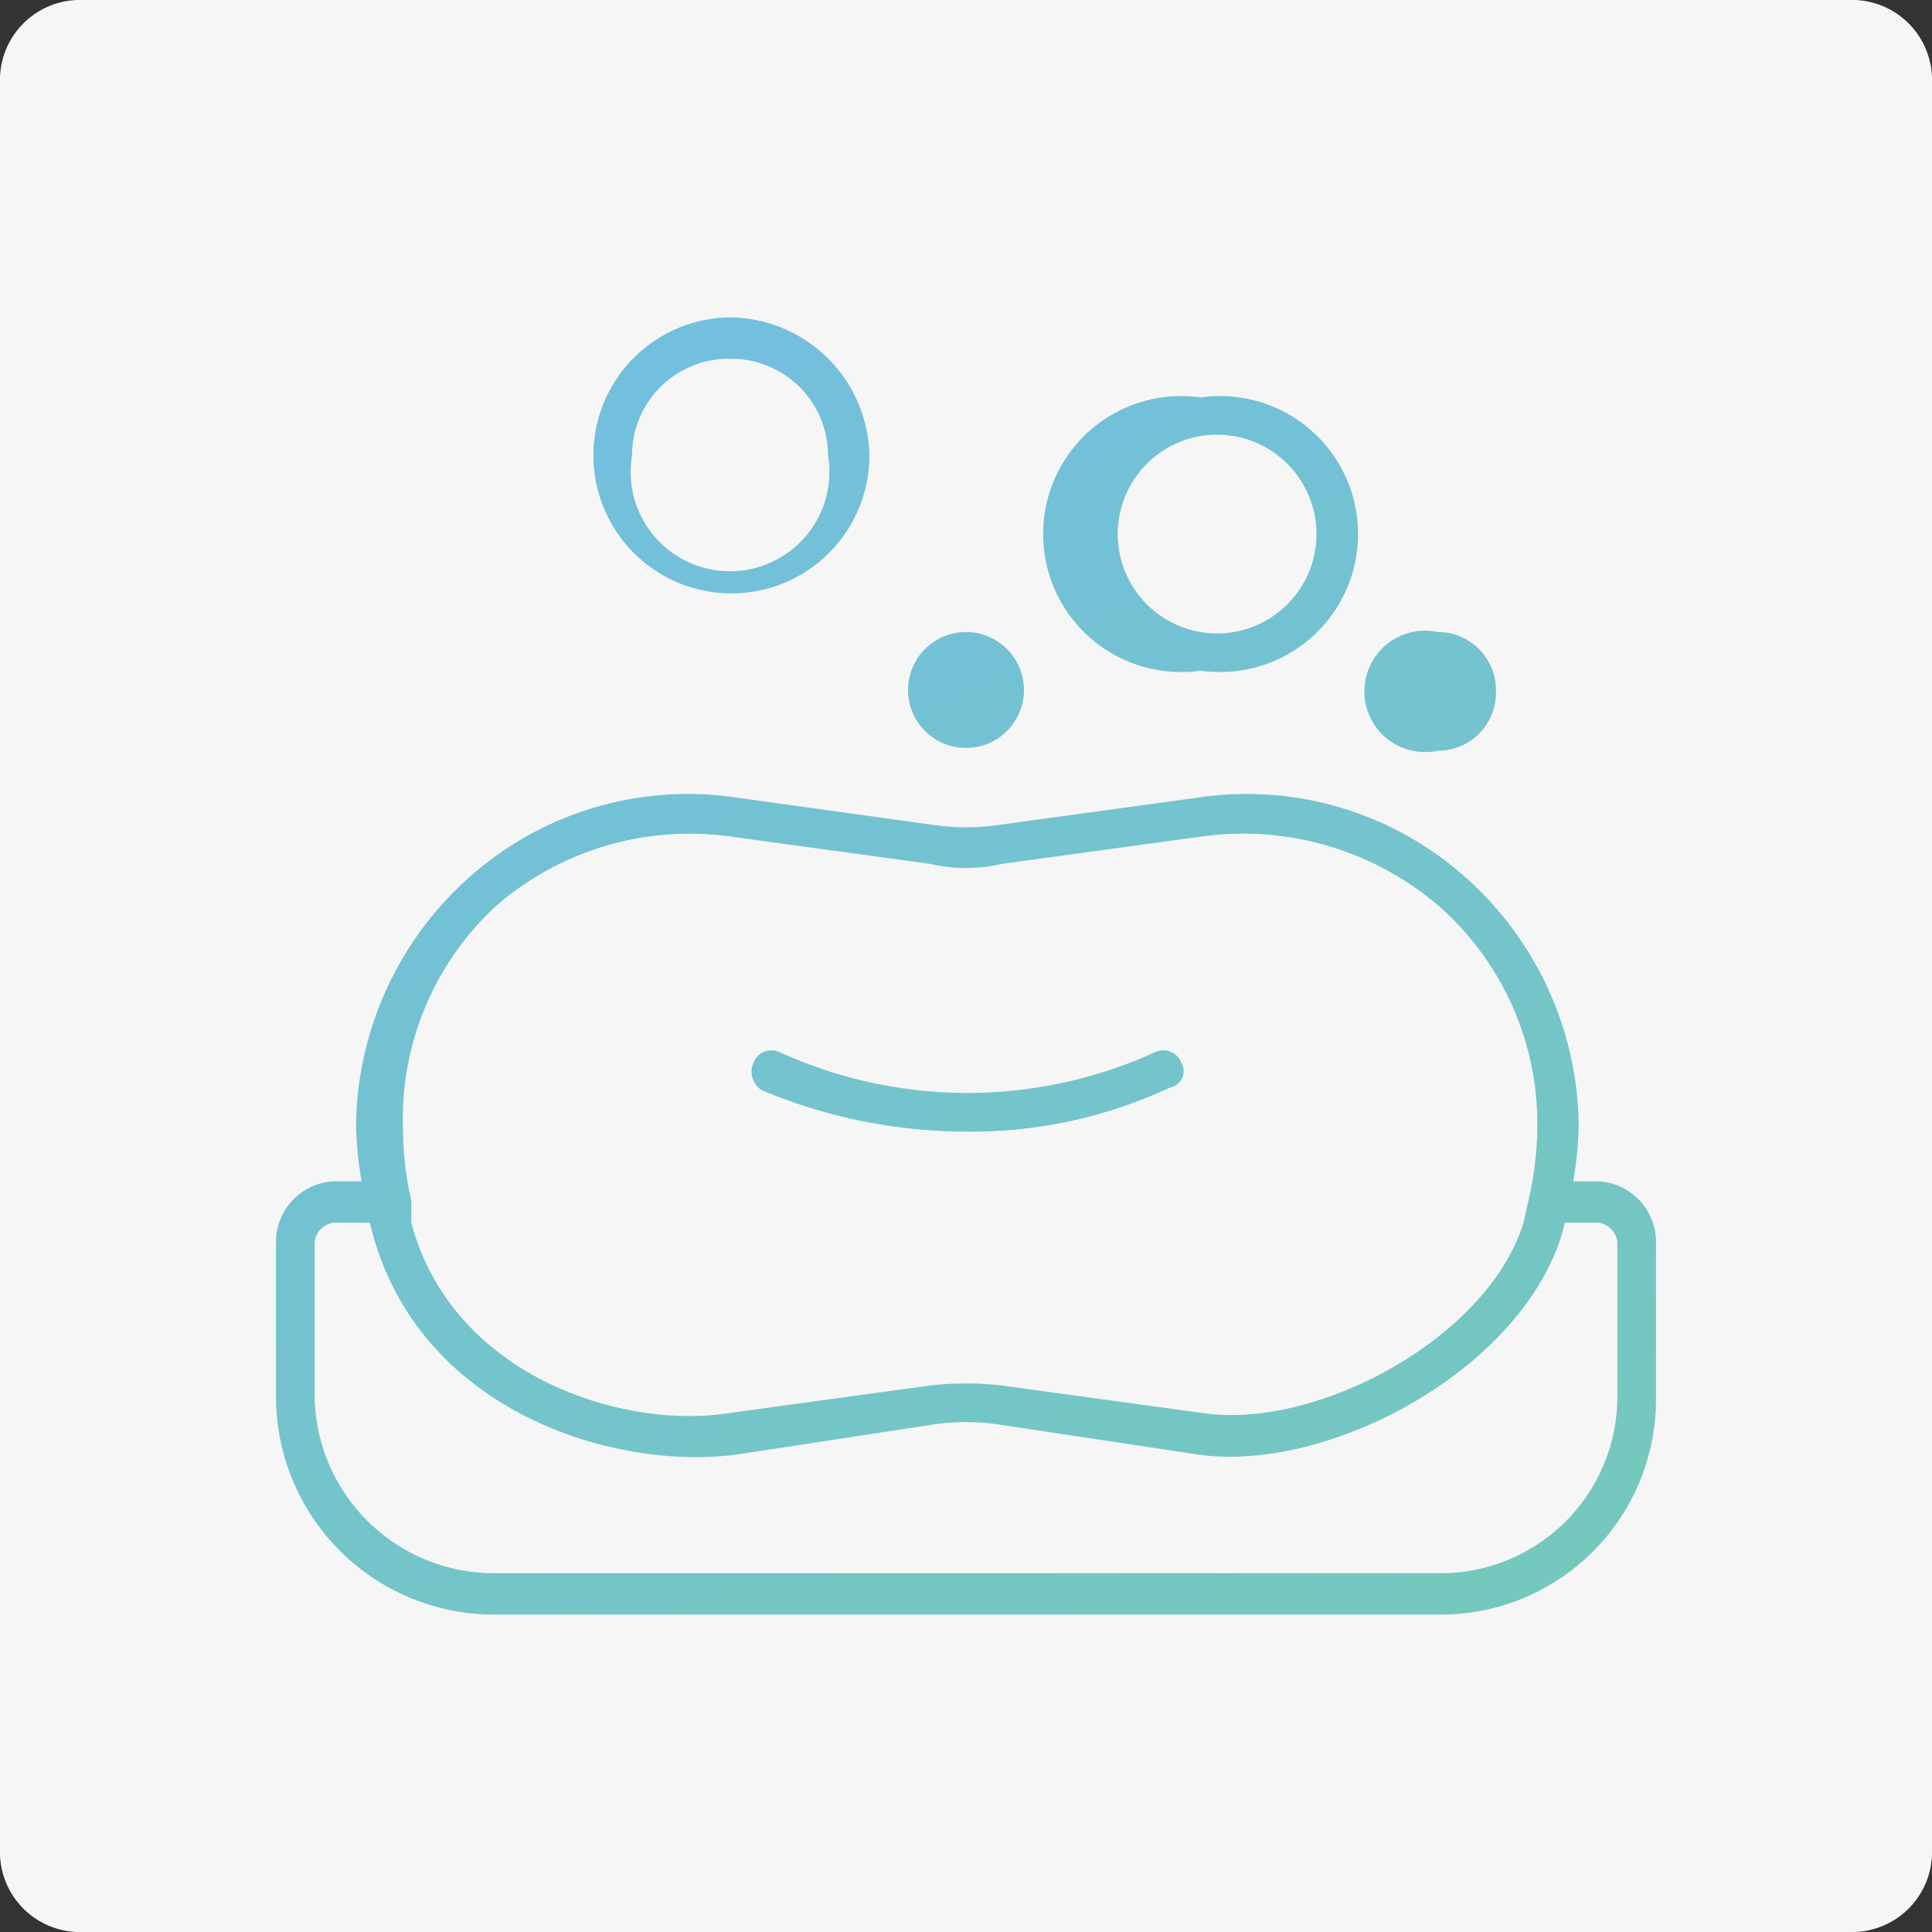 <svg id="Layer_1" data-name="Layer 1" xmlns="http://www.w3.org/2000/svg" xmlns:xlink="http://www.w3.org/1999/xlink" width="70" height="70" viewBox="0 0 70 70">
  <rect x="0" y="0" width="70" height="70" fill="#333333" stroke="none"/>
  <defs>
    <style>
      .cls-1 {
        fill: #f6f6f6;
      }

      .cls-2 {
        fill: url(#linear-gradient);
      }

      .cls-3 {
        fill: url(#linear-gradient-2);
      }

      .cls-4 {
        fill: url(#linear-gradient-3);
      }

      .cls-5 {
        fill: url(#linear-gradient-4);
      }

      .cls-6 {
        fill: url(#linear-gradient-5);
      }

      .cls-7 {
        fill: url(#linear-gradient-6);
      }
    </style>
    <linearGradient id="linear-gradient" x1="46.53" y1="69.62" x2="12.92" y2="6.23" gradientUnits="userSpaceOnUse">
      <stop offset="0" stop-color="#75c9b9"/>
      <stop offset="1" stop-color="#72bde5"/>
    </linearGradient>
    <linearGradient id="linear-gradient-2" x1="50.32" y1="67.61" x2="16.71" y2="4.22" xlink:href="#linear-gradient"/>
    <linearGradient id="linear-gradient-3" x1="65" y1="59.82" x2="31.39" y2="-3.56" xlink:href="#linear-gradient"/>
    <linearGradient id="linear-gradient-4" x1="55.98" y1="64.61" x2="22.37" y2="1.22" xlink:href="#linear-gradient"/>
    <linearGradient id="linear-gradient-5" x1="69.3" y1="57.54" x2="35.69" y2="-5.84" xlink:href="#linear-gradient"/>
    <linearGradient id="linear-gradient-6" x1="52.85" y1="66.27" x2="19.24" y2="2.88" xlink:href="#linear-gradient"/>
  </defs>
  <title>icon_plumbing_P0</title>
  <path id="Rectangle" class="cls-1" d="M3,0H67a2.9,2.9,0,0,1,3,3V67a2.9,2.9,0,0,1-3,3H3a2.9,2.9,0,0,1-3-3V3A2.9,2.9,0,0,1,3,0Z"/>
  <g>
    <path class="cls-2" d="M17.9,58.5H52.2A7.8,7.8,0,0,0,60,50.6V45a2.2,2.2,0,0,0-2.1-2.2H57a13.6,13.6,0,0,0,.2-2A12.2,12.2,0,0,0,53,31.7a11.9,11.9,0,0,0-9.6-2.8l-7.3,1a8.1,8.1,0,0,1-2.2,0l-7.2-1a11.9,11.9,0,0,0-9.6,2.8,12.2,12.2,0,0,0-4.2,9.1,13.6,13.6,0,0,0,.2,2h-1A2.2,2.2,0,0,0,10,45v5.6A7.9,7.9,0,0,0,17.9,58.5ZM18,32.8a10.7,10.7,0,0,1,8.4-2.5l7.3,1a5.7,5.7,0,0,0,2.6,0l7.3-1a10.9,10.9,0,0,1,8.5,2.5,10.5,10.5,0,0,1,3.6,8,12.2,12.2,0,0,1-.3,2.6l-.2.9h0c-1.3,4.2-7.5,7.5-11.6,6.9l-7.3-1a11.3,11.3,0,0,0-2.6,0l-7.3,1c-3.8.6-10-1.3-11.5-6.9h0v-.6h0v-.2a12.2,12.2,0,0,1-.3-2.6A10.5,10.5,0,0,1,18,32.8ZM11.4,45a.8.8,0,0,1,.7-.7h1.3c1.6,6.8,8.8,9,13.3,8.4l7.2-1.1a8.1,8.1,0,0,1,2.2,0l7.3,1.1c4.9.7,12.1-3.3,13.3-8.4h1.2a.8.8,0,0,1,.7.7v5.6A6.4,6.4,0,0,1,52.2,57H17.9a6.5,6.5,0,0,1-6.5-6.4Z"/>
    <path class="cls-3" d="M27.6,39.5A19.2,19.2,0,0,0,35,41a17,17,0,0,0,7.4-1.6.6.6,0,0,0,.4-.9.7.7,0,0,0-.9-.4,16.4,16.4,0,0,1-13.7,0,.7.7,0,0,0-.9.4A.8.8,0,0,0,27.6,39.5Z"/>
    <path class="cls-4" d="M43.5,24.3a5,5,0,1,0,0-9.9,5,5,0,1,0,0,9.9Zm0-8.5a3.6,3.6,0,1,1,0,7.1,3.6,3.6,0,0,1,0-7.1Z"/>
    <circle class="cls-5" cx="35" cy="25" r="2.1"/>
    <path class="cls-6" d="M52.1,27.2A2.1,2.1,0,0,0,54.2,25a2.1,2.1,0,0,0-2.1-2.1,2.2,2.2,0,1,0,0,4.3Z"/>
    <path class="cls-7" d="M26.5,21.5a5,5,0,0,0,5-5,5.1,5.1,0,0,0-5-5,5,5,0,0,0-5,5A5,5,0,0,0,26.5,21.5Zm0-8.5A3.5,3.5,0,0,1,30,16.5a3.6,3.6,0,1,1-7.1,0A3.5,3.5,0,0,1,26.5,13Z"/>
  </g>
</svg>
